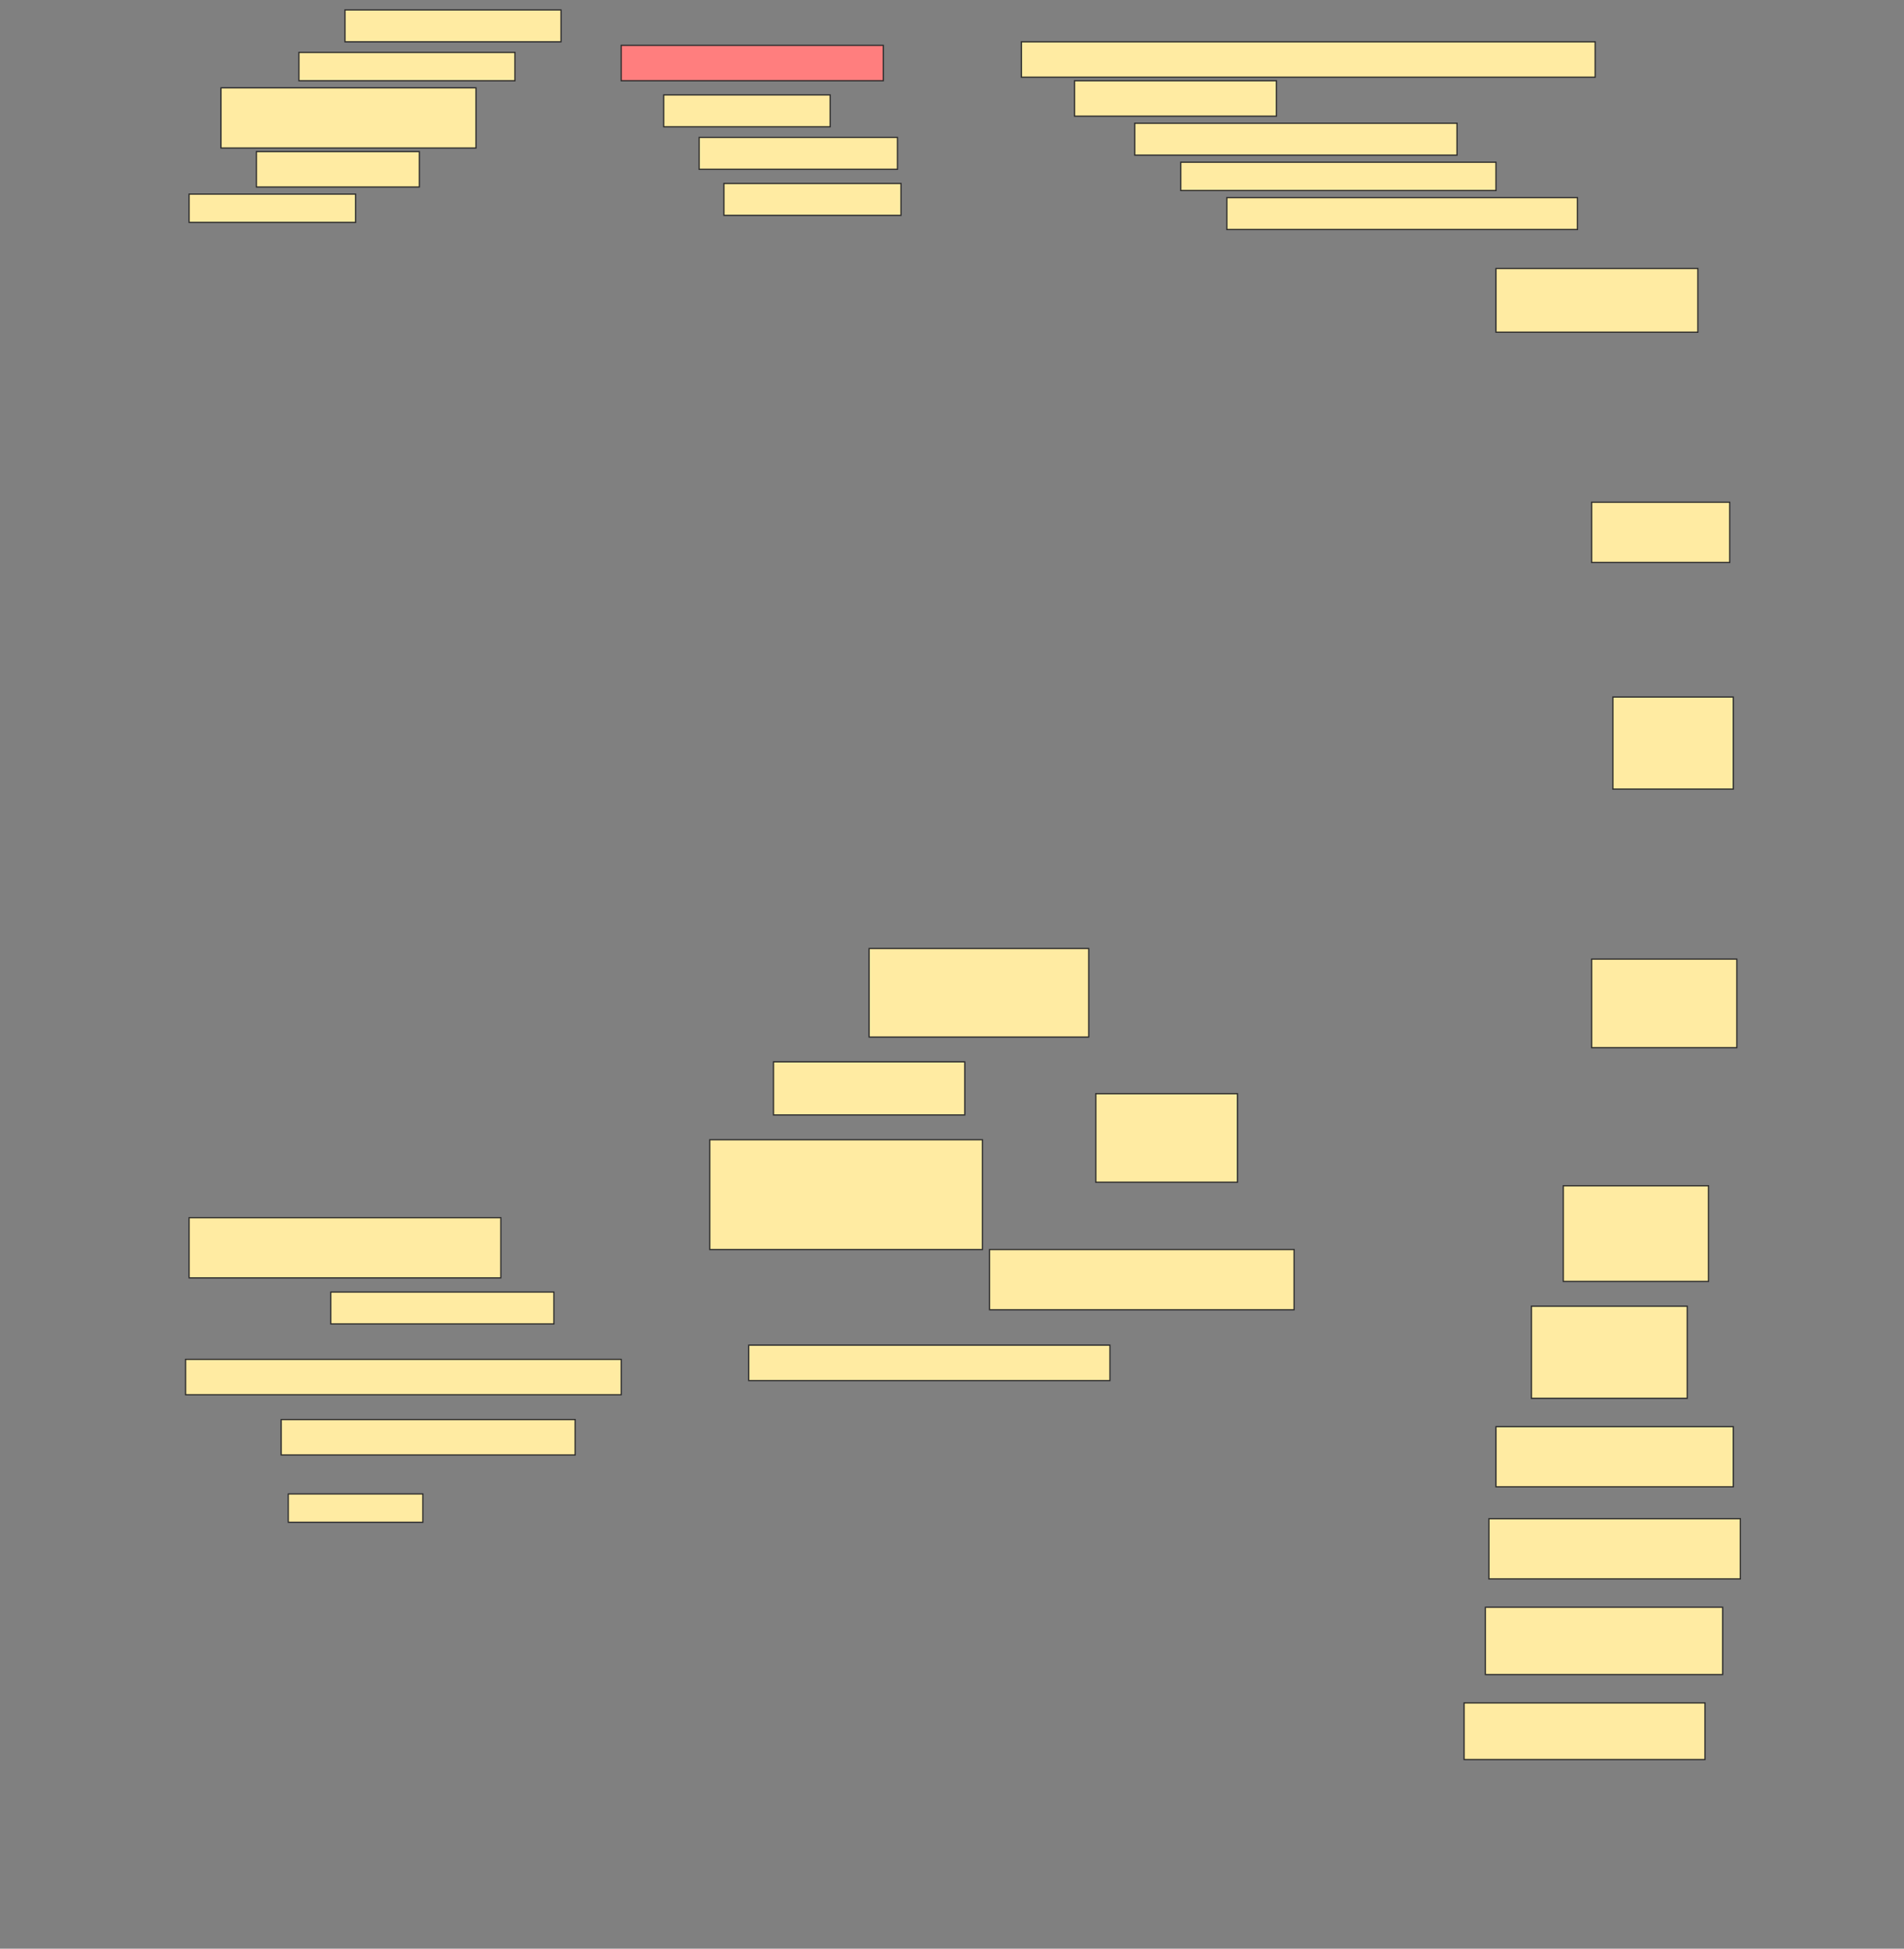 <svg height="1572" width="1536" xmlns="http://www.w3.org/2000/svg">
 <rect width="100%" height="100%" fill="#808080" stroke="none"/>
 <!-- Created with Image Occlusion Enhanced -->
 <g>
  <title>Labels</title>
 </g>
 <g>
  <title>Masks</title>
  <rect fill="#FFEBA2" height="25.714" id="22092c2d253b4830b1c8fec49ae2c562-ao-1" stroke="#2D2D2D" width="174.286" x="278.286" y="8"/>
  <rect fill="#FFEBA2" height="22.857" id="22092c2d253b4830b1c8fec49ae2c562-ao-2" stroke="#2D2D2D" width="174.286" x="241.143" y="42.286"/>
  <rect class="qshape" fill="#FF7E7E" height="28.571" id="22092c2d253b4830b1c8fec49ae2c562-ao-3" stroke="#2D2D2D" width="211.429" x="501.143" y="36.571"/>
  <rect fill="#FFEBA2" height="28.571" id="22092c2d253b4830b1c8fec49ae2c562-ao-4" stroke="#2D2D2D" width="462.857" x="824" y="33.714"/>
  <rect fill="#FFEBA2" height="48.571" id="22092c2d253b4830b1c8fec49ae2c562-ao-5" stroke="#2D2D2D" width="205.714" x="178.286" y="70.857"/>
  <g id="22092c2d253b4830b1c8fec49ae2c562-ao-6">
   <rect fill="#FFEBA2" height="25.714" stroke="#2D2D2D" width="134.286" x="535.429" y="76.571"/>
   <rect fill="#FFEBA2" height="25.714" stroke="#2D2D2D" width="160" x="564" y="110.857"/>
   <rect fill="#FFEBA2" height="25.714" stroke="#2D2D2D" width="142.857" x="584" y="148"/>
  </g>
  <rect fill="#FFEBA2" height="28.571" id="22092c2d253b4830b1c8fec49ae2c562-ao-7" stroke="#2D2D2D" stroke-dasharray="null" stroke-linecap="null" stroke-linejoin="null" width="162.857" x="866.857" y="65.143"/>
  <rect fill="#FFEBA2" height="25.714" id="22092c2d253b4830b1c8fec49ae2c562-ao-8" stroke="#2D2D2D" stroke-dasharray="null" stroke-linecap="null" stroke-linejoin="null" width="260" x="915.429" y="99.428"/>
  <rect fill="#FFEBA2" height="28.571" id="22092c2d253b4830b1c8fec49ae2c562-ao-9" stroke="#2D2D2D" stroke-dasharray="null" stroke-linecap="null" stroke-linejoin="null" width="131.429" x="206.857" y="122.286"/>
  <rect fill="#FFEBA2" height="22.857" id="22092c2d253b4830b1c8fec49ae2c562-ao-10" stroke="#2D2D2D" stroke-dasharray="null" stroke-linecap="null" stroke-linejoin="null" width="254.286" x="952.572" y="130.857"/>
  <rect fill="#FFEBA2" height="22.857" id="22092c2d253b4830b1c8fec49ae2c562-ao-11" stroke="#2D2D2D" stroke-dasharray="null" stroke-linecap="null" stroke-linejoin="null" width="134.286" x="152.572" y="156.571"/>
  <rect fill="#FFEBA2" height="25.714" id="22092c2d253b4830b1c8fec49ae2c562-ao-12" stroke="#2D2D2D" stroke-dasharray="null" stroke-linecap="null" stroke-linejoin="null" width="282.857" x="989.714" y="159.428"/>
  <rect fill="#FFEBA2" height="51.429" id="22092c2d253b4830b1c8fec49ae2c562-ao-13" stroke="#2D2D2D" stroke-dasharray="null" stroke-linecap="null" stroke-linejoin="null" width="162.857" x="1206.857" y="216.571"/>
  <rect fill="#FFEBA2" height="48.571" id="22092c2d253b4830b1c8fec49ae2c562-ao-14" stroke="#2D2D2D" stroke-dasharray="null" stroke-linecap="null" stroke-linejoin="null" width="111.429" x="1284" y="405.143"/>
  <rect fill="#FFEBA2" height="74.286" id="22092c2d253b4830b1c8fec49ae2c562-ao-15" stroke="#2D2D2D" stroke-dasharray="null" stroke-linecap="null" stroke-linejoin="null" width="97.143" x="1301.143" y="562.286"/>
  <rect fill="#FFEBA2" height="71.429" id="22092c2d253b4830b1c8fec49ae2c562-ao-16" stroke="#2D2D2D" stroke-dasharray="null" stroke-linecap="null" stroke-linejoin="null" width="117.143" x="1284" y="773.714"/>
  <rect fill="#FFEBA2" height="71.429" id="22092c2d253b4830b1c8fec49ae2c562-ao-17" stroke="#2D2D2D" stroke-dasharray="null" stroke-linecap="null" stroke-linejoin="null" width="177.143" x="701.143" y="765.143"/>
  <rect fill="#FFEBA2" height="42.857" id="22092c2d253b4830b1c8fec49ae2c562-ao-18" stroke="#2D2D2D" stroke-dasharray="null" stroke-linecap="null" stroke-linejoin="null" width="154.286" x="624" y="856.571"/>
  <rect fill="#FFEBA2" height="71.429" id="22092c2d253b4830b1c8fec49ae2c562-ao-19" stroke="#2D2D2D" stroke-dasharray="null" stroke-linecap="null" stroke-linejoin="null" width="114.286" x="884" y="882.286"/>
  <rect fill="#FFEBA2" height="88.571" id="22092c2d253b4830b1c8fec49ae2c562-ao-20" stroke="#2D2D2D" stroke-dasharray="null" stroke-linecap="null" stroke-linejoin="null" width="220" x="572.572" y="919.429"/>
  <rect fill="#FFEBA2" height="48.571" id="22092c2d253b4830b1c8fec49ae2c562-ao-21" stroke="#2D2D2D" stroke-dasharray="null" stroke-linecap="null" stroke-linejoin="null" width="251.429" x="152.572" y="982.286"/>
  <rect fill="#FFEBA2" height="77.143" id="22092c2d253b4830b1c8fec49ae2c562-ao-22" stroke="#2D2D2D" stroke-dasharray="null" stroke-linecap="null" stroke-linejoin="null" width="117.143" x="1261.143" y="956.571"/>
  <rect fill="#FFEBA2" height="48.571" id="22092c2d253b4830b1c8fec49ae2c562-ao-23" stroke="#2D2D2D" stroke-dasharray="null" stroke-linecap="null" stroke-linejoin="null" width="245.714" x="798.286" y="1008"/>
  <rect fill="#FFEBA2" height="25.714" id="22092c2d253b4830b1c8fec49ae2c562-ao-24" stroke="#2D2D2D" stroke-dasharray="null" stroke-linecap="null" stroke-linejoin="null" width="180" x="266.857" y="1042.286"/>
  <rect fill="#FFEBA2" height="74.286" id="22092c2d253b4830b1c8fec49ae2c562-ao-25" stroke="#2D2D2D" stroke-dasharray="null" stroke-linecap="null" stroke-linejoin="null" width="125.714" x="1235.429" y="1053.714"/>
  <rect fill="#FFEBA2" height="28.571" id="22092c2d253b4830b1c8fec49ae2c562-ao-26" stroke="#2D2D2D" stroke-dasharray="null" stroke-linecap="null" stroke-linejoin="null" width="351.429" x="149.714" y="1096.571"/>
  <rect fill="#FFEBA2" height="28.571" id="22092c2d253b4830b1c8fec49ae2c562-ao-27" stroke="#2D2D2D" stroke-dasharray="null" stroke-linecap="null" stroke-linejoin="null" width="291.429" x="604" y="1085.143"/>
  <rect fill="#FFEBA2" height="28.571" id="22092c2d253b4830b1c8fec49ae2c562-ao-28" stroke="#2D2D2D" stroke-dasharray="null" stroke-linecap="null" stroke-linejoin="null" width="237.143" x="226.857" y="1145.143"/>
  <rect fill="#FFEBA2" height="48.571" id="22092c2d253b4830b1c8fec49ae2c562-ao-29" stroke="#2D2D2D" stroke-dasharray="null" stroke-linecap="null" stroke-linejoin="null" width="191.429" x="1206.857" y="1150.857"/>
  <rect fill="#FFEBA2" height="22.857" id="22092c2d253b4830b1c8fec49ae2c562-ao-30" stroke="#2D2D2D" stroke-dasharray="null" stroke-linecap="null" stroke-linejoin="null" width="108.571" x="232.572" y="1205.143"/>
  <rect fill="#FFEBA2" height="48.571" id="22092c2d253b4830b1c8fec49ae2c562-ao-31" stroke="#2D2D2D" stroke-dasharray="null" stroke-linecap="null" stroke-linejoin="null" width="202.857" x="1201.143" y="1225.143"/>
  <rect fill="#FFEBA2" height="54.286" id="22092c2d253b4830b1c8fec49ae2c562-ao-32" stroke="#2D2D2D" stroke-dasharray="null" stroke-linecap="null" stroke-linejoin="null" width="191.429" x="1198.286" y="1296.571"/>
  <rect fill="#FFEBA2" height="45.714" id="22092c2d253b4830b1c8fec49ae2c562-ao-33" stroke="#2D2D2D" stroke-dasharray="null" stroke-linecap="null" stroke-linejoin="null" width="194.286" x="1181.143" y="1373.714"/>
 </g>
</svg>